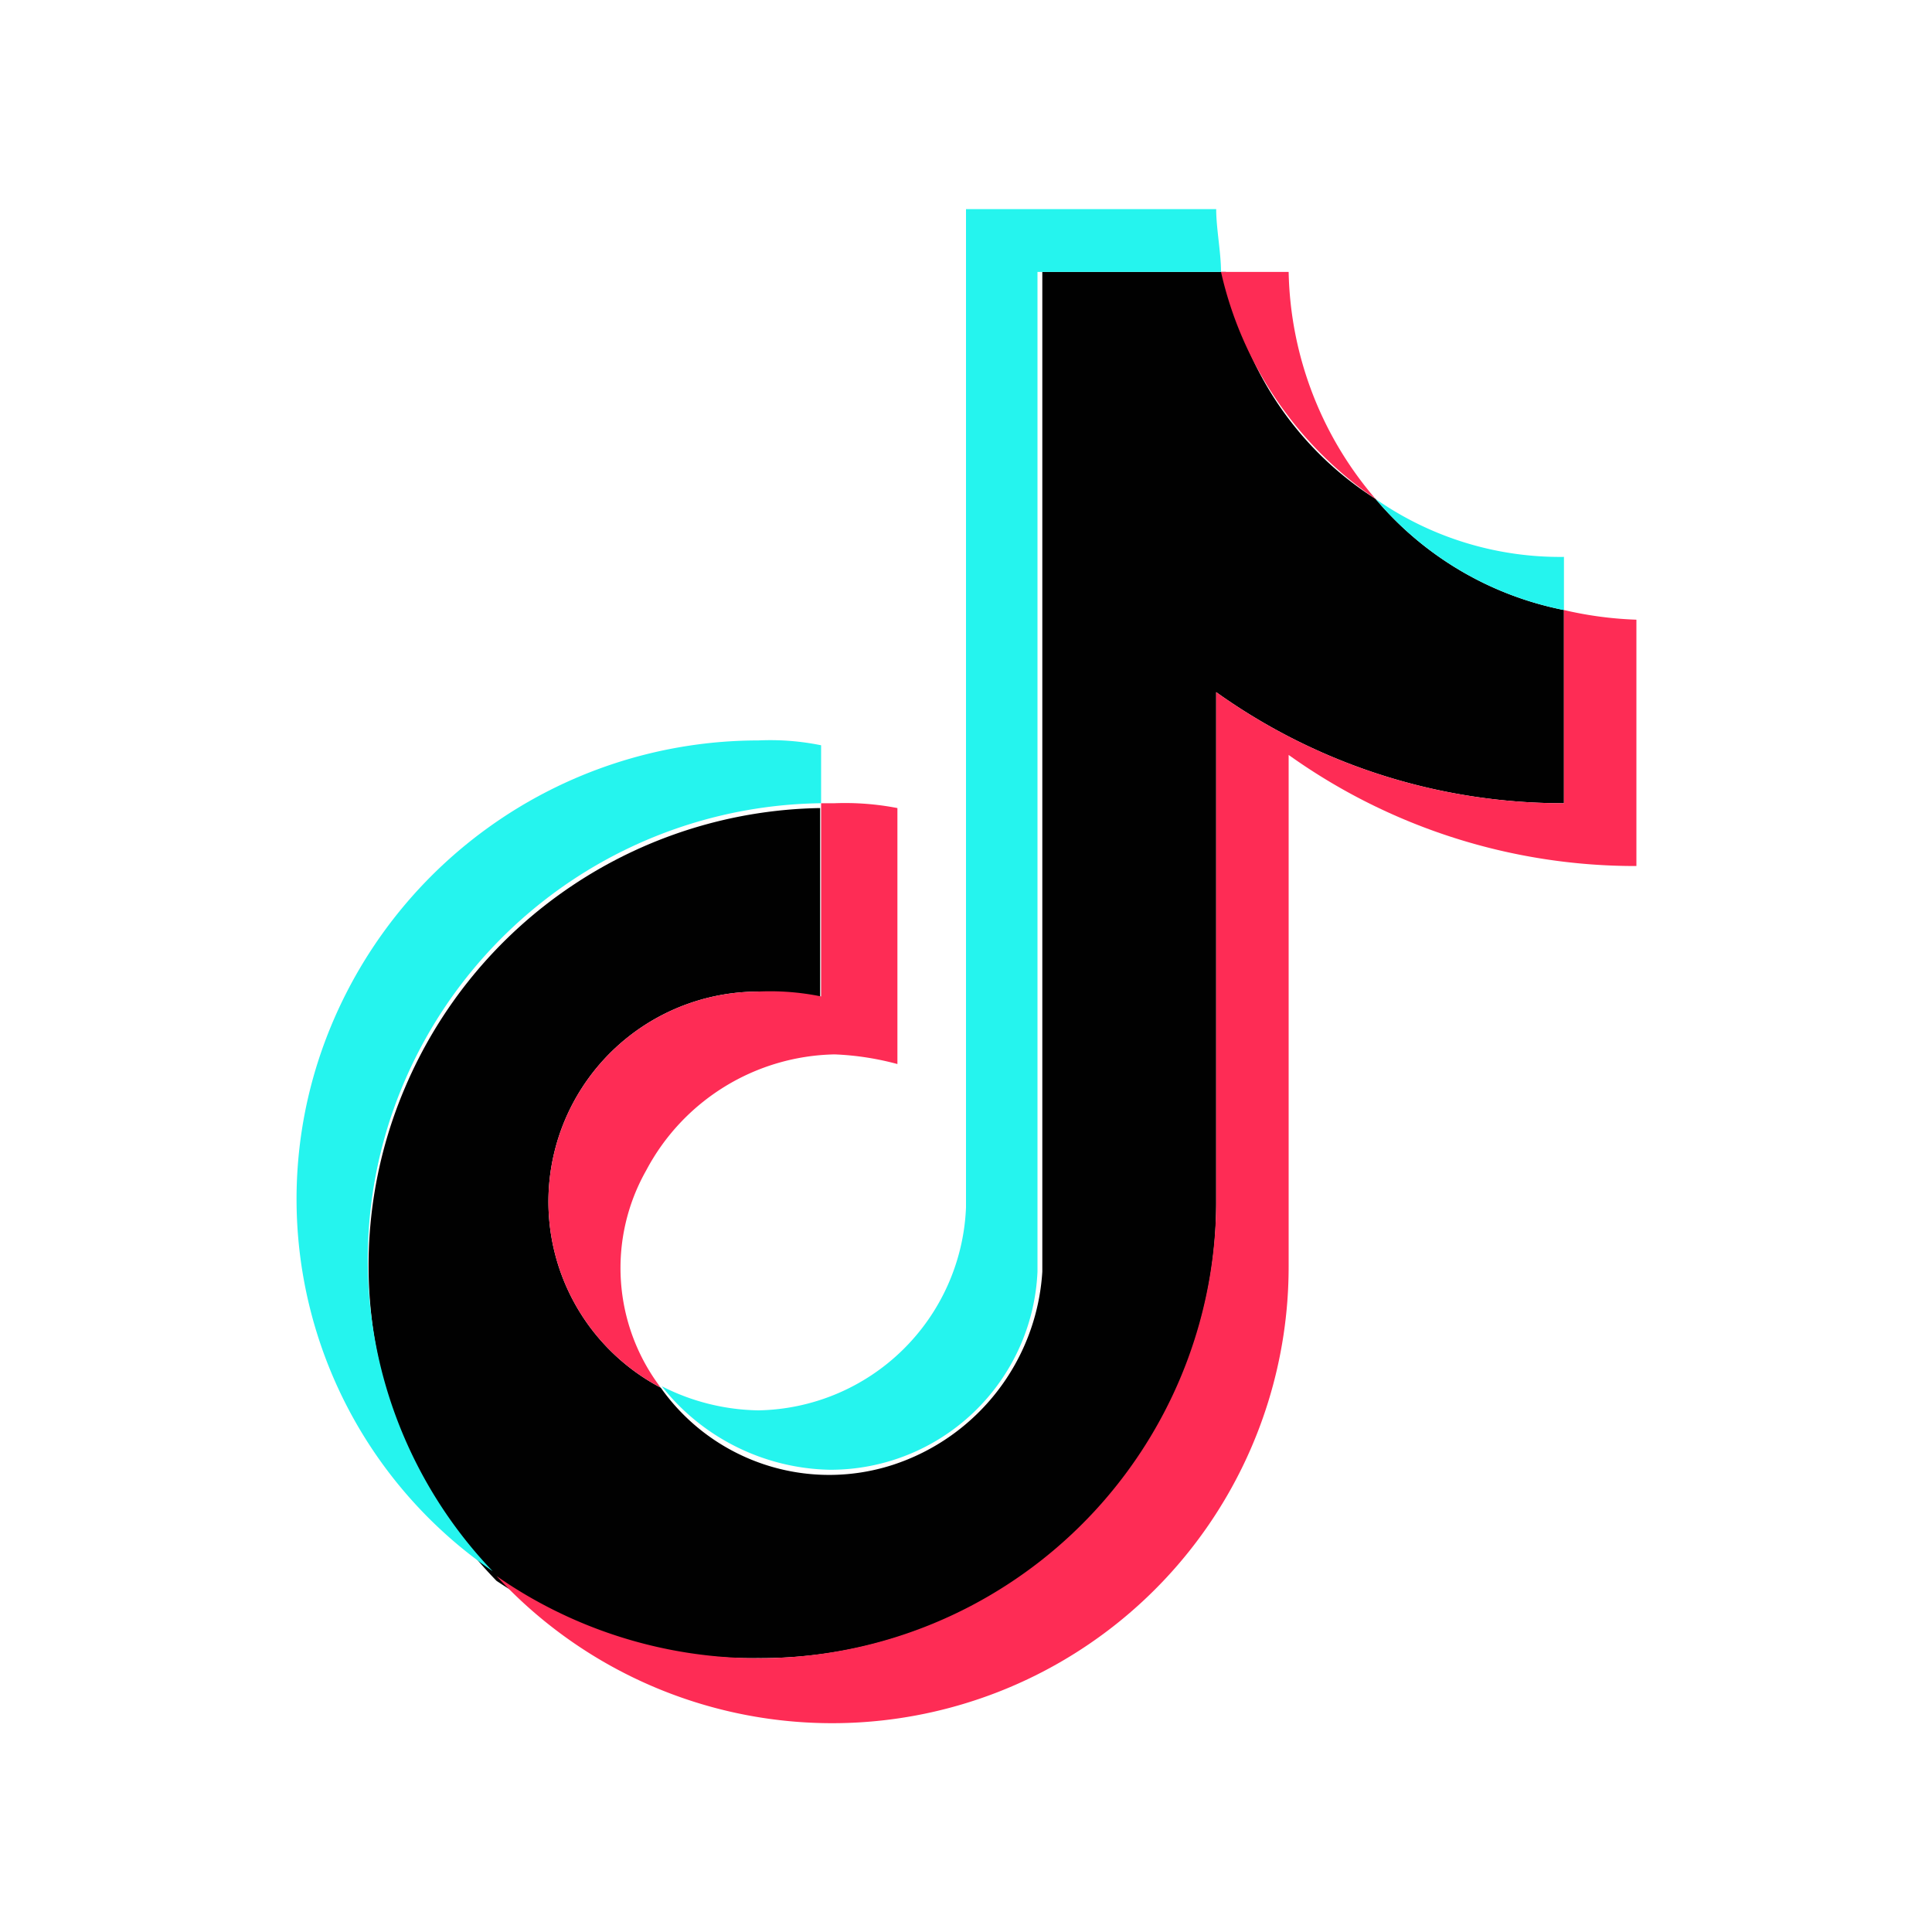 <svg xmlns="http://www.w3.org/2000/svg" viewBox="0 0 40 40"><g class="color1"><path d="M25.18,24.83V14.33a12.34,12.34,0,0,0,7.2,2.3v-4a6.83,6.83,0,0,1-3.9-2.3,6.87,6.87,0,0,1-3.1-4.7h-3.8v20.7a4.5,4.5,0,0,1-3.1,4,4.27,4.27,0,0,1-4.8-1.6,4.35,4.35,0,0,1,2-8.2,5.85,5.85,0,0,1,1.3.2v-4a9.51,9.51,0,0,0-8.6,5.8,9.37,9.37,0,0,0,1.9,10.2,9.49,9.49,0,0,0,5.4,1.6A9.43,9.43,0,0,0,25.18,24.83Z" fill="#010101"/></g><g class="color3"><path d="M17,16.63v-1.2a5.28,5.28,0,0,0-1.3-.1,9.58,9.58,0,0,0-9.1,6.6,9.34,9.34,0,0,0,3.6,10.6,9.34,9.34,0,0,1-1.8-10.2,9.52,9.52,0,0,1,8.6-5.7Z" fill="#25f4ee"/><path d="M17.18,30.43a4.29,4.29,0,0,0,4.3-4.1V5.63h3.8c0-.4-.1-.9-.1-1.3H20V25a4.38,4.38,0,0,1-4.3,4.2,4.55,4.55,0,0,1-2-.5A4.55,4.55,0,0,0,17.18,30.43Z" fill="#25f4ee"/><path d="M32.38,12.63v-1.1a6.67,6.67,0,0,1-3.9-1.2,6.83,6.83,0,0,0,3.9,2.3Z" fill="#25f4ee"/></g><g class="color4"><path d="M28.48,10.33a7.43,7.43,0,0,1-1.8-4.7h-1.4a7.74,7.74,0,0,0,3.2,4.7Z" fill="#fe2c55"/><path d="M15.68,20.53a4.35,4.35,0,0,0-2,8.2,4.1,4.1,0,0,1-.3-4.5,4.51,4.51,0,0,1,3.9-2.4,5.85,5.85,0,0,1,1.3.2v-5.3a5.7,5.7,0,0,0-1.3-.1H17v4A5.28,5.28,0,0,0,15.68,20.53Z" fill="#fe2c55"/><path d="M32.38,12.63v4a12.34,12.34,0,0,1-7.2-2.3v10.5a9.48,9.48,0,0,1-14.9,7.8,9.45,9.45,0,0,0,16.4-6.4V15.63a12.34,12.34,0,0,0,7.2,2.3v-5.1A7.72,7.72,0,0,1,32.38,12.63Z" fill="#fe2c55"/></g></svg>